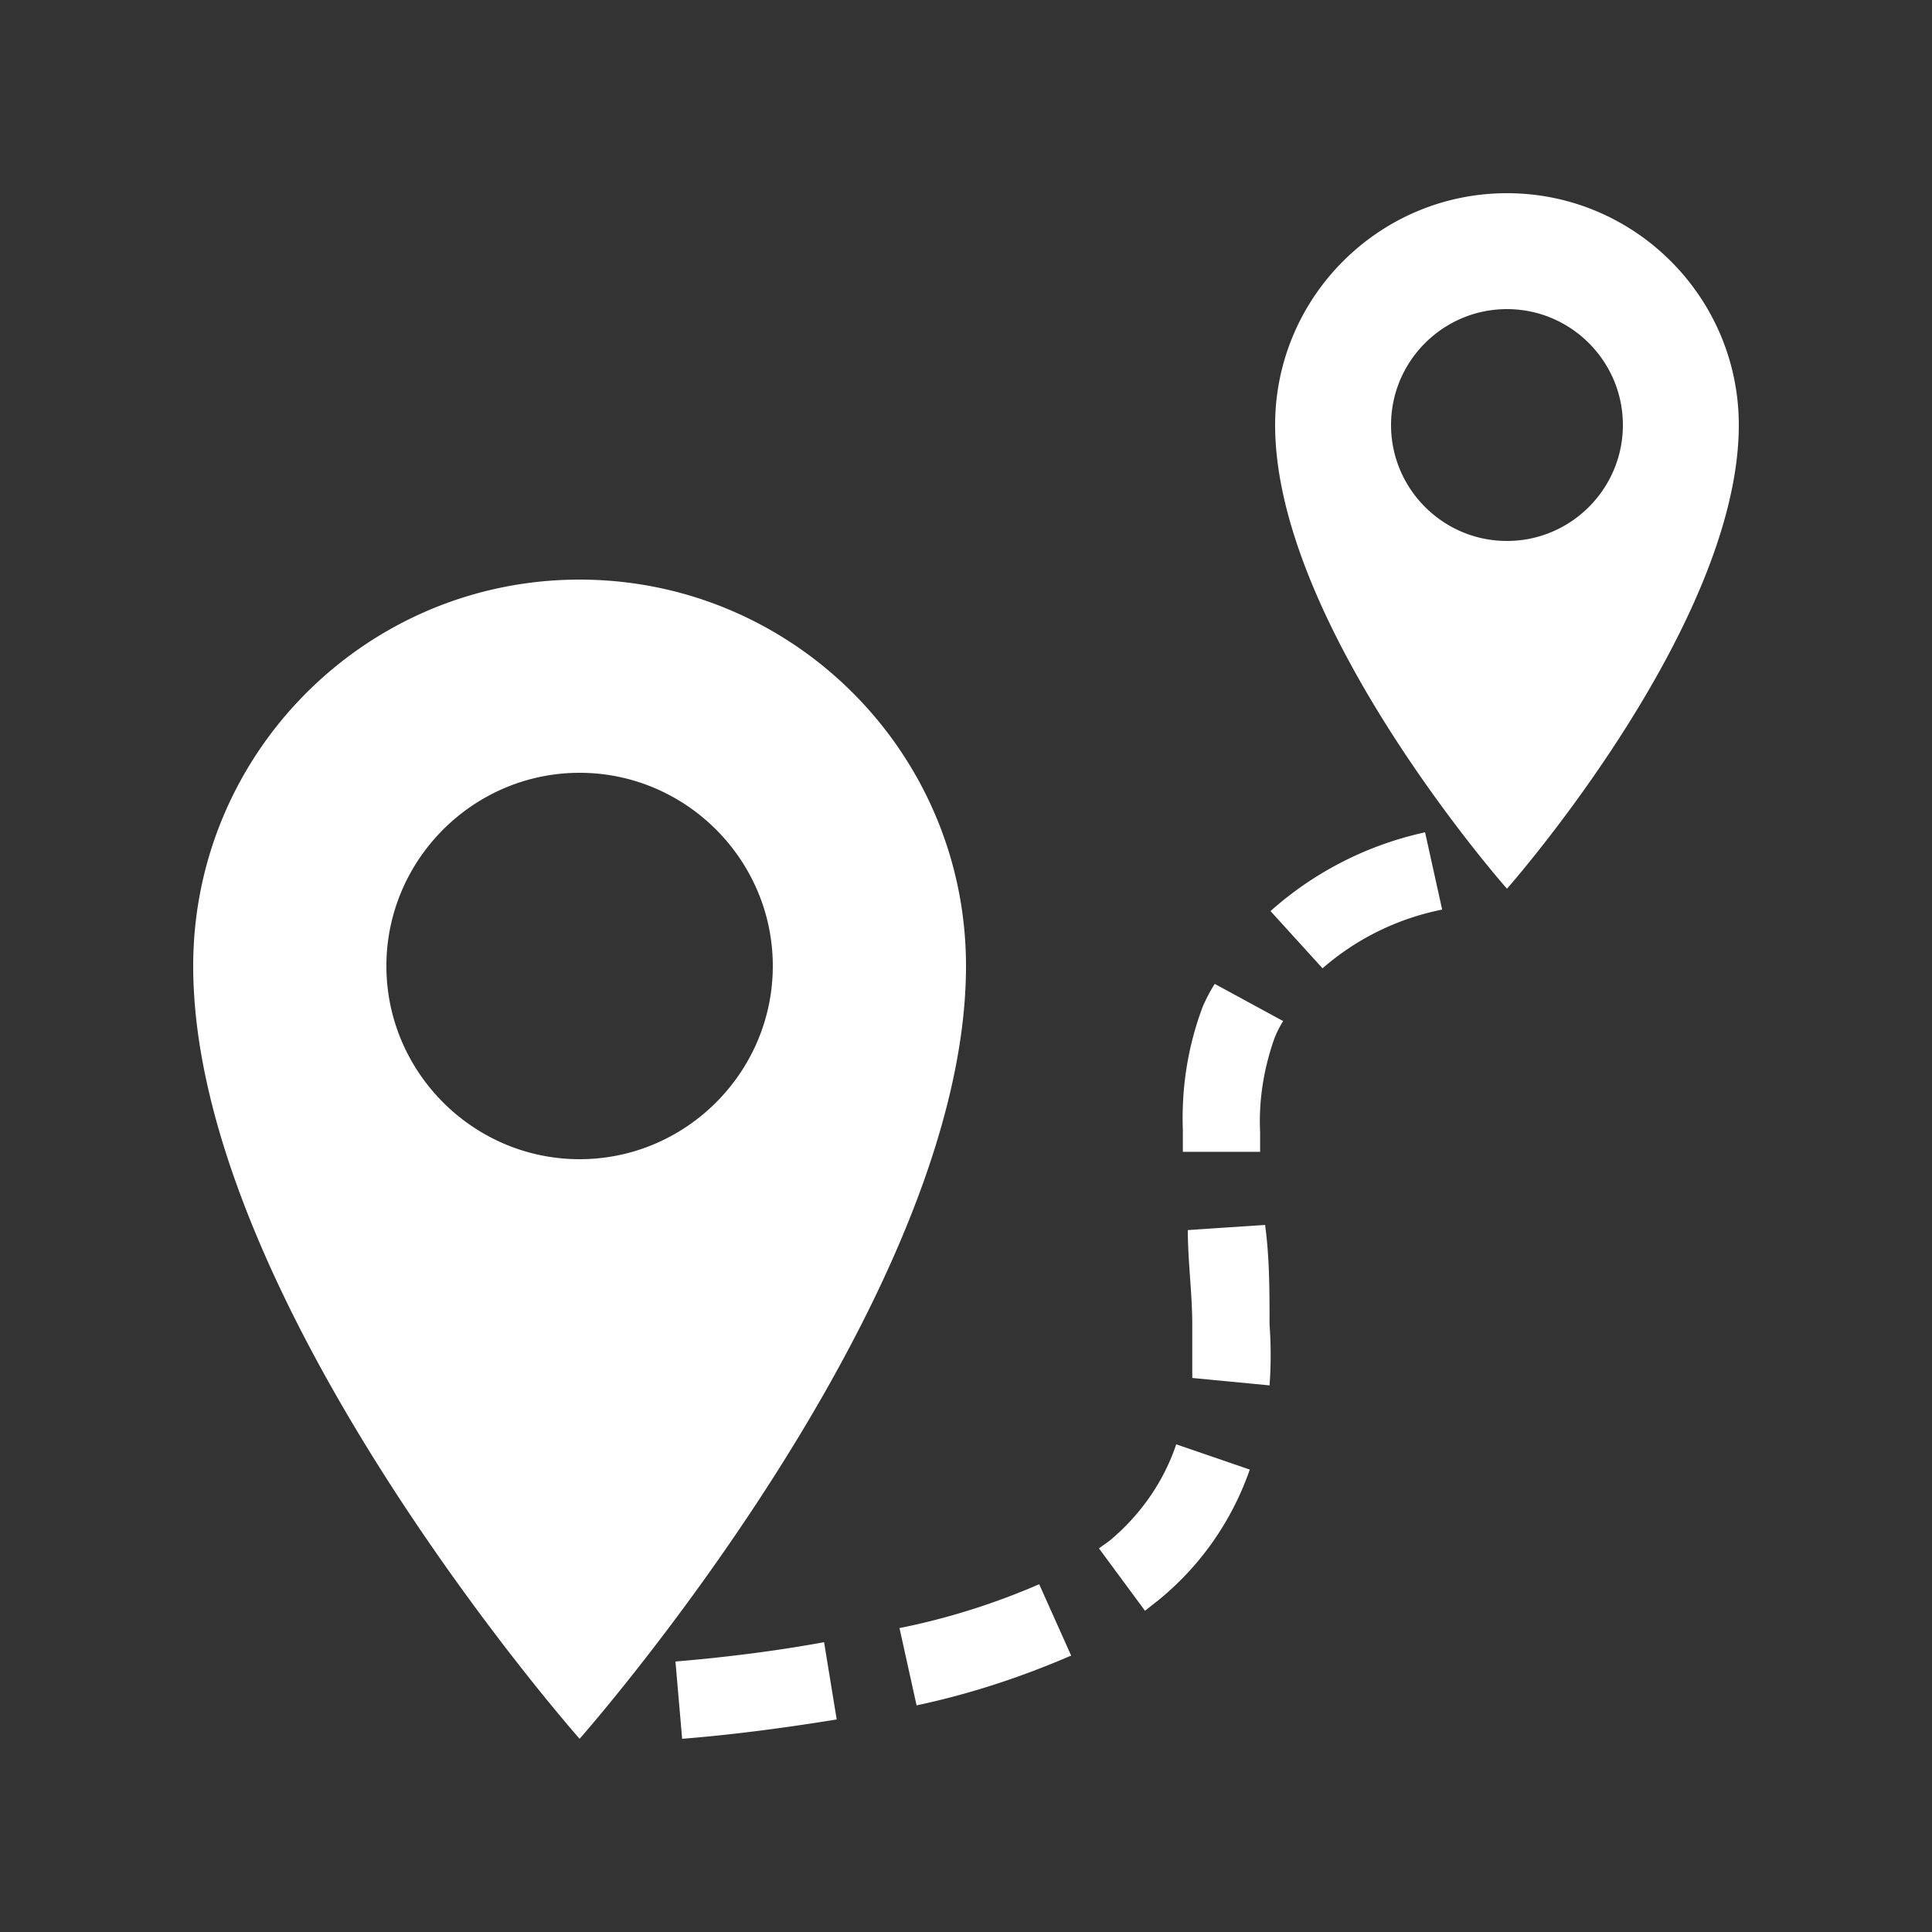 <?xml version="1.0" standalone="no"?><!DOCTYPE svg PUBLIC "-//W3C//DTD SVG 1.1//EN" "http://www.w3.org/Graphics/SVG/1.1/DTD/svg11.dtd"><svg t="1710468982275" class="icon" viewBox="0 0 1024 1024" version="1.1" xmlns="http://www.w3.org/2000/svg" p-id="40393" xmlns:xlink="http://www.w3.org/1999/xlink" width="40" height="40"><rect x="0" y="0" width="1024" height="1024" fill="#333333" stroke="none"/><path d="M798.72 102.4C866.462 102.4 921.6 157.538 921.6 225.28c0 106.732-122.88 245.76-122.88 245.76s-122.88-139.028-122.88-245.76c0-67.742 55.138-122.88 122.88-122.88z m61.44 122.88c0-33.871-27.569-61.44-61.44-61.44-33.871 0-61.44 27.569-61.44 61.44 0 33.871 27.569 61.44 61.44 61.44 33.871 0 61.44-27.569 61.44-61.44zM307.2 307.2c113.034 0 204.8 91.766 204.8 204.8 0 178.018-204.8 409.6-204.8 409.6S102.4 690.018 102.4 512c0-113.034 91.766-204.8 204.8-204.8z m102.4 204.8c0-56.32-46.08-102.4-102.4-102.4-56.32 0-102.4 46.08-102.4 102.4 0 56.32 46.08 102.4 102.4 102.4 56.32 0 102.4-46.08 102.4-102.4z m354.777-29.893c-23.631 4.726-45.292 15.36-63.409 31.114l-27.569-30.326a180.775 180.775 0 0 1 81.92-41.748z m-137.452 128.394v-11.815c-0.788-22.449 2.757-44.505 10.634-65.378 1.969-4.332 3.938-8.271 6.302-11.815l36.234 19.692c-1.969 3.151-3.545 6.302-4.726 9.452-5.514 15.754-8.271 32.295-7.483 49.231v10.634z m5.002 119.847v-28.357c0-16.542-2.363-33.477-2.363-50.018l40.96-2.757c2.363 17.329 2.363 35.052 2.363 52.775 0.788 11.028 0.788 21.662 0 32.295z m-25.049 123.392l-24.418-33.083 5.514-3.938c16.148-13.391 28.751-31.114 35.446-51.2l38.991 13.391c-9.452 27.175-25.994 50.806-48.049 68.923z m-39.148 23.749c-26.388 11.422-53.957 20.48-81.92 26.388l-9.058-40.96c25.6-5.12 50.412-12.997 74.043-23.237z m-124.258 33.871c-24.418 3.938-52.382 7.877-81.92 10.24l-3.545-40.96c28.357-2.363 55.138-5.908 78.769-10.24z" p-id="40394" fill="#ffffff"></path></svg>